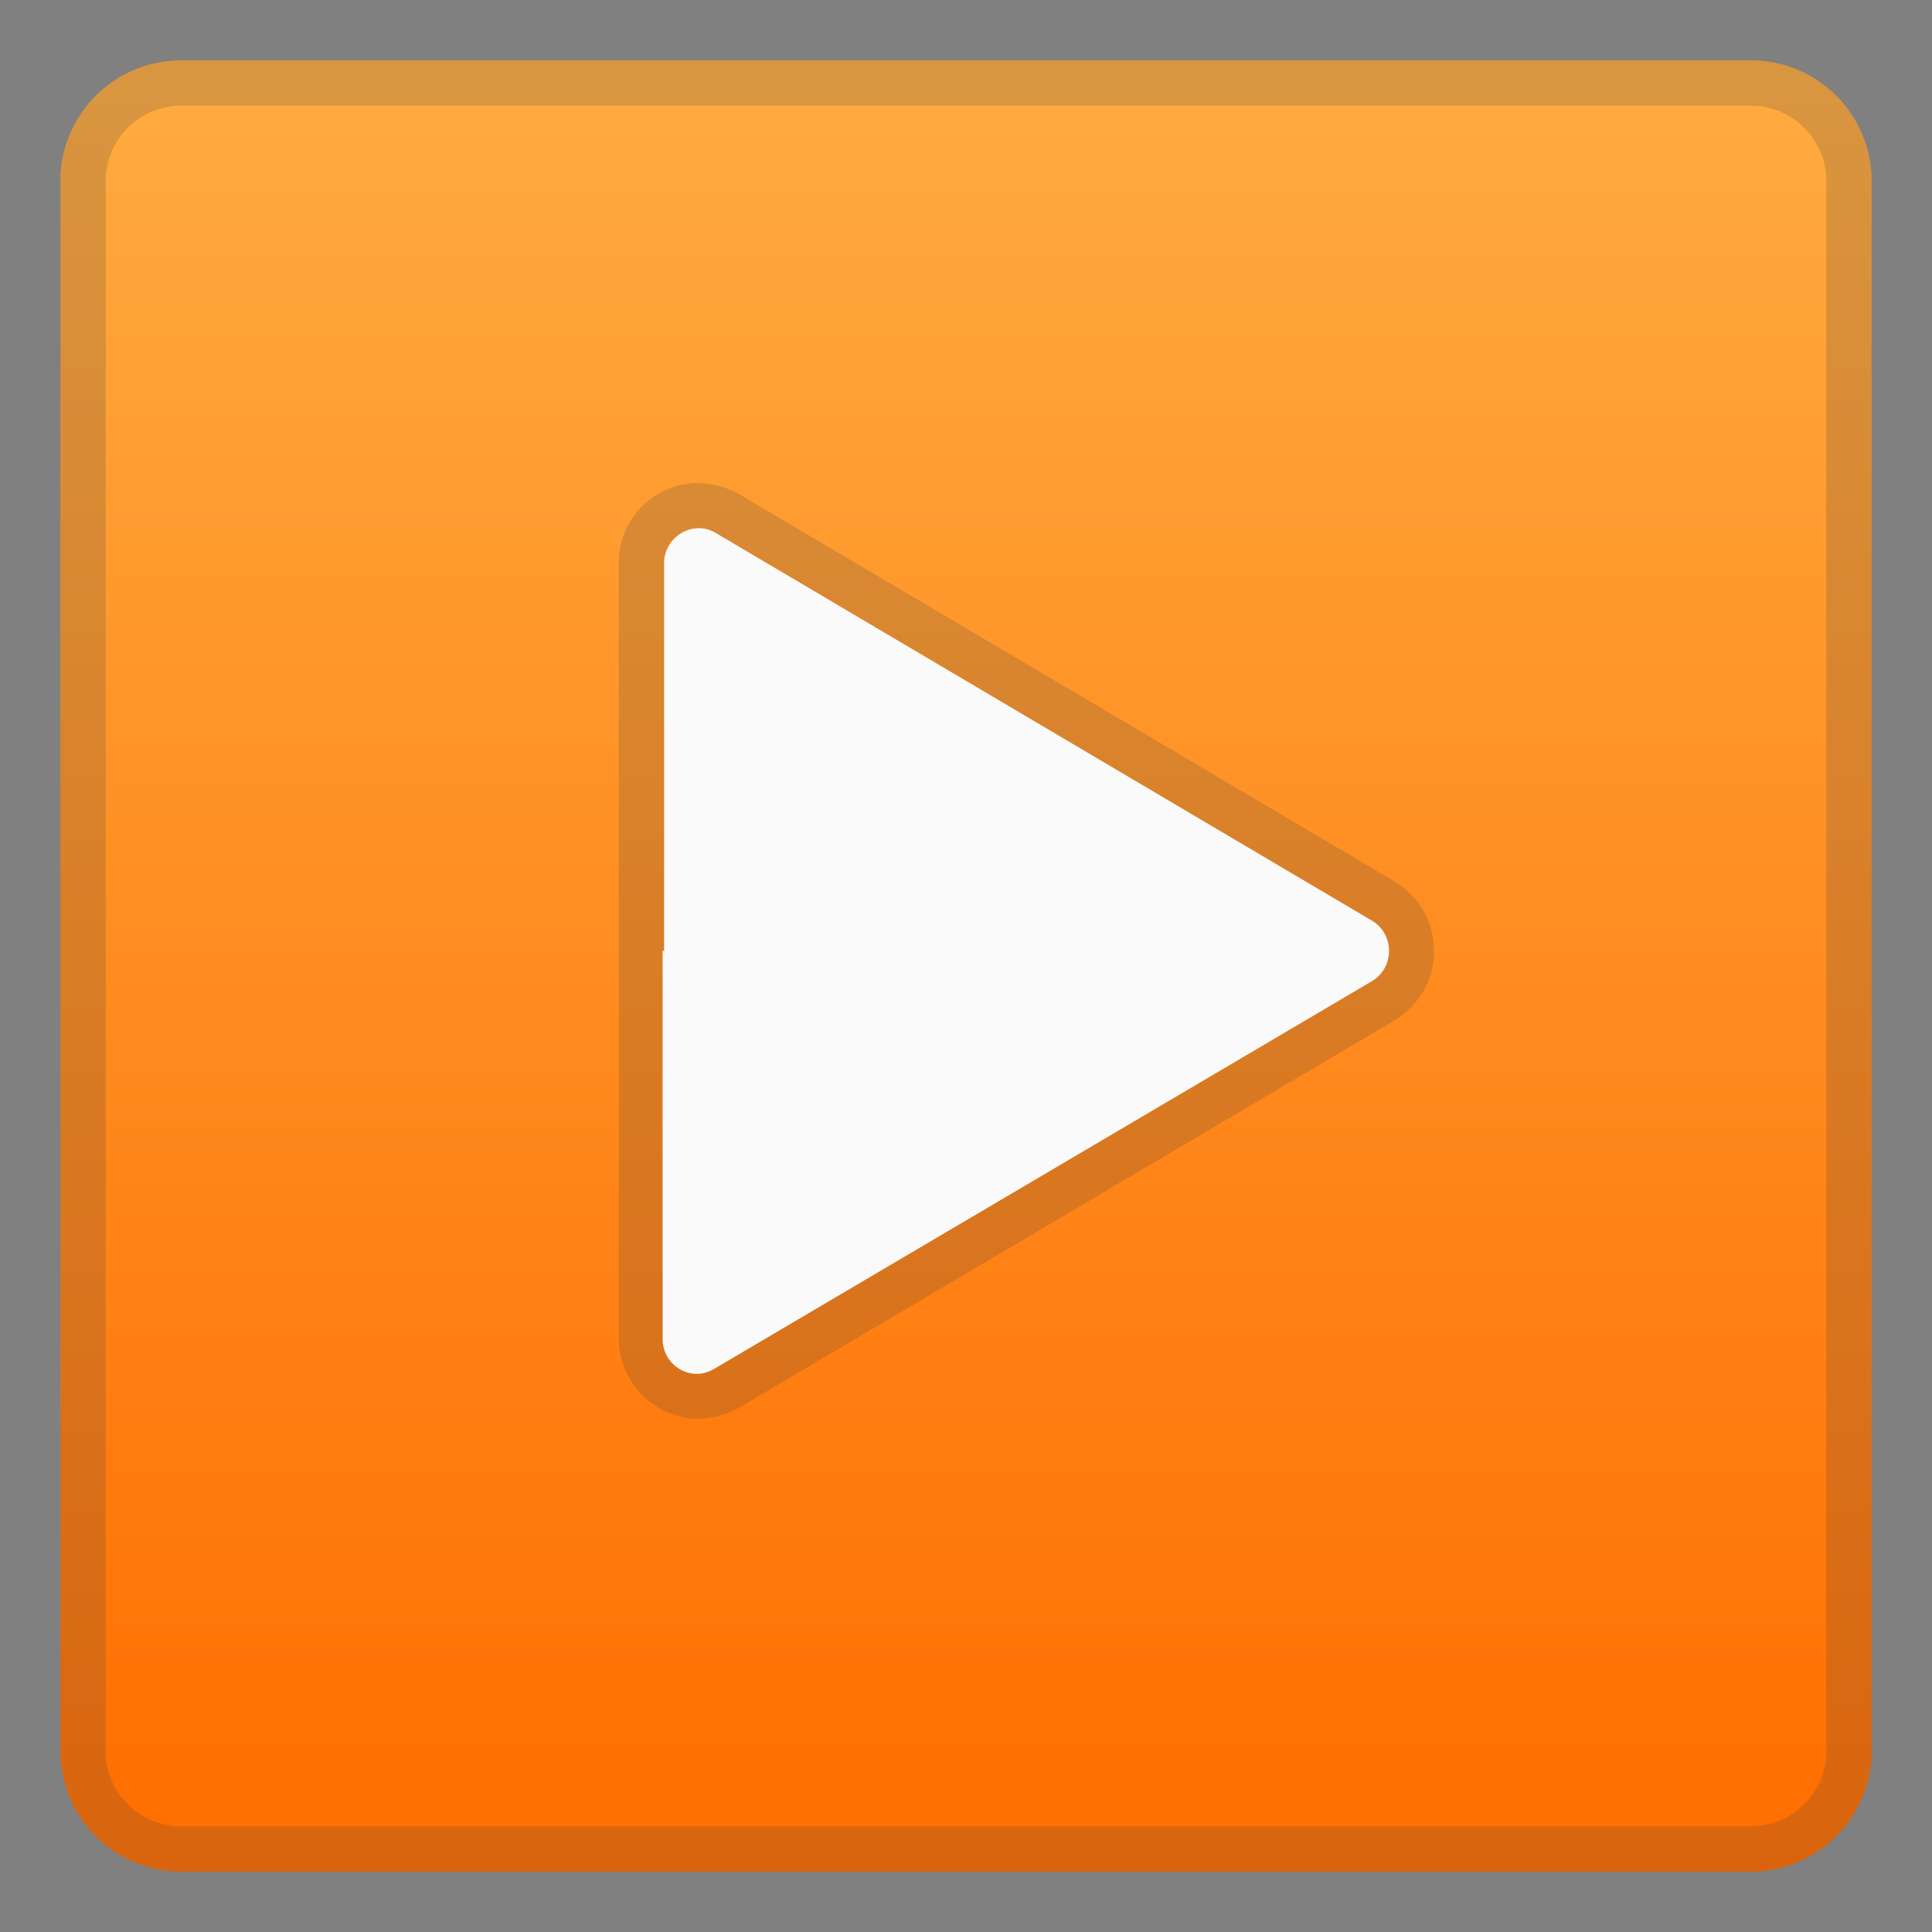 <svg viewBox="0 0 128 128" xmlns="http://www.w3.org/2000/svg"><rect x="0" y="0" width="128" height="128" fill="#808080" stroke="none"/><linearGradient id="a" x1="64" x2="64" y1="4.3" y2="123.9" gradientUnits="userSpaceOnUse"><stop stop-color="#FFAB40" offset="0"/><stop stop-color="#FF6D00" offset="1"/></linearGradient><path d="M116 124H12a8 8 0 0 1-8-8V12a8 8 0 0 1 8-8h104a8 8 0 0 1 8 8v104a8 8 0 0 1-8 8z" fill="url(#a)"/><path d="M116 7a5 5 0 0 1 5 5v104a5 5 0 0 1-5 5H12a5 5 0 0 1-5-5V12a5 5 0 0 1 5-5h104m0-3H12a8 8 0 0 0-8 8v104a8 8 0 0 0 8 8h104a8 8 0 0 0 8-8V12a8 8 0 0 0-8-8z" fill="#424242" opacity=".2"/><path d="M46.3 35c.4 0 .7.1 1.1.3L90.9 61c1.5.9 1.5 3.1 0 4L47.3 90.7l-1.1.3C45 91 44 90 44 88.7V37.3c0-1.3 1-2.3 2.3-2.3m0-3c-3 0-5.3 2.4-5.3 5.3v51.4c0 2.9 2.4 5.3 5.3 5.3a6 6 0 0 0 2.6-.7l43.5-25.7C94 66.6 95 65 95 63s-1-3.6-2.6-4.6L48.9 32.7a6 6 0 0 0-2.6-.7z" fill="#424242" opacity=".2"/><path d="M44 63V37.3c0-1.7 1.9-2.9 3.4-2L90.9 61c1.5.9 1.5 3.1 0 4L47.3 90.7c-1.5.9-3.4-.2-3.4-2V63z" fill="#FAFAFA"/></svg>